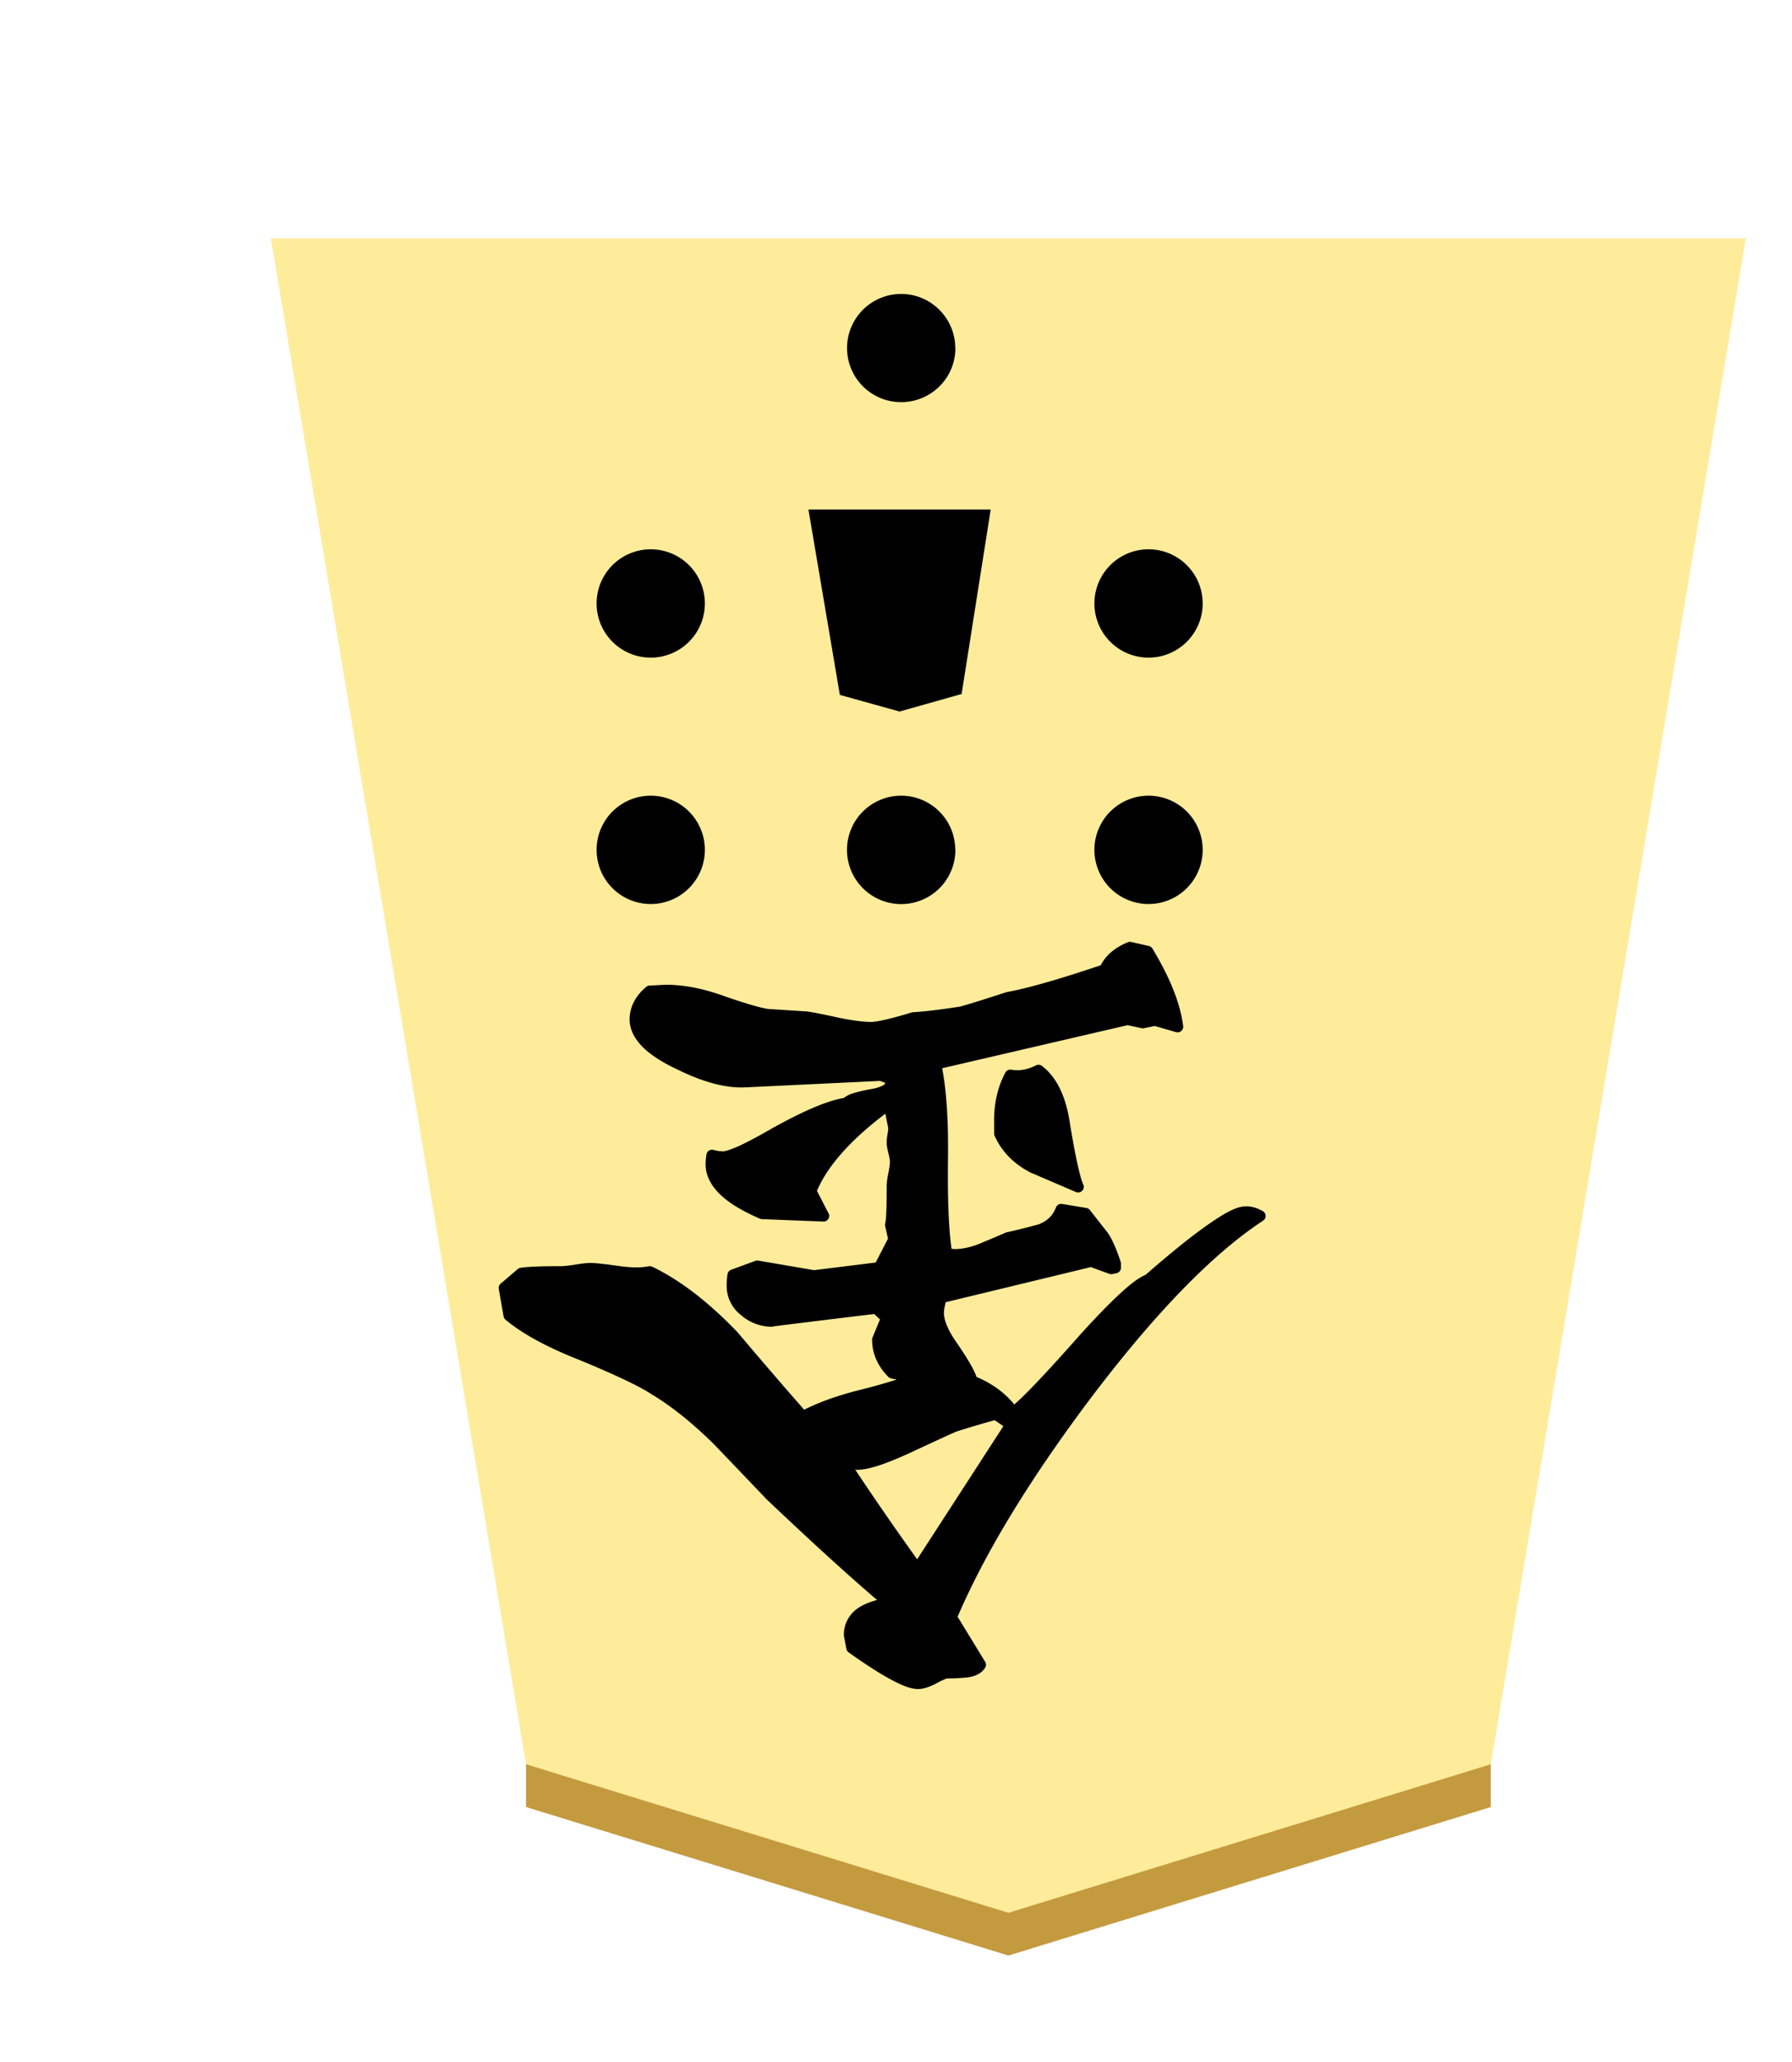 <svg xmlns="http://www.w3.org/2000/svg" xmlns:xlink="http://www.w3.org/1999/xlink" width="52.175" height="60" viewBox="0 0 13.805 15.875"><defs><filter id="b" color-interpolation-filters="sRGB"><feFlood flood-opacity=".498" flood-color="#000" result="flood"/><feComposite in="flood" in2="SourceGraphic" operator="in" result="composite1"/><feGaussianBlur in="composite1" stdDeviation="1" result="blur"/><feOffset dx="5" dy="3" result="offset"/><feComposite in="SourceGraphic" in2="offset" result="composite2"/></filter><filter id="c" color-interpolation-filters="sRGB"><feFlood flood-opacity=".498" flood-color="#000" result="flood"/><feComposite in="flood" in2="SourceGraphic" operator="in" result="composite1"/><feGaussianBlur in="composite1" stdDeviation="1" result="blur"/><feOffset dx="5" dy="3" result="offset"/><feComposite in="SourceGraphic" in2="offset" result="composite2"/></filter><linearGradient id="a"><stop offset="0" stop-color="#e5c37b"/><stop offset=".042" stop-color="#e4bd76"/><stop offset=".093" stop-color="#e7c781"/><stop offset=".165" stop-color="#e2b86e"/><stop offset=".305" stop-color="#e6c686"/><stop offset=".539" stop-color="#dfb96f"/><stop offset=".586" stop-color="#ddbb73"/><stop offset=".84" stop-color="#e7ce8f"/><stop offset=".924" stop-color="#e1bd73"/><stop offset=".962" stop-color="#e0bf78"/><stop offset="1" stop-color="#e7c685"/></linearGradient><filter id="d" color-interpolation-filters="sRGB"><feFlood flood-opacity=".498" flood-color="#000" result="flood"/><feComposite in="flood" in2="SourceGraphic" operator="in" result="composite1"/><feGaussianBlur in="composite1" stdDeviation="1" result="blur"/><feOffset dx="5" dy="3" result="offset"/><feComposite in="SourceGraphic" in2="offset" result="composite2"/></filter><filter id="e" color-interpolation-filters="sRGB"><feFlood flood-opacity=".498" flood-color="#000" result="flood"/><feComposite in="flood" in2="SourceGraphic" operator="in" result="composite1"/><feGaussianBlur in="composite1" stdDeviation="1" result="blur"/><feOffset dx="5" dy="3" result="offset"/><feComposite in="SourceGraphic" in2="offset" result="composite2"/></filter><filter id="f" color-interpolation-filters="sRGB"><feFlood flood-opacity=".498" flood-color="#000" result="flood"/><feComposite in="flood" in2="SourceGraphic" operator="in" result="composite1"/><feGaussianBlur in="composite1" stdDeviation="1" result="blur"/><feOffset dx="5" dy="3" result="offset"/><feComposite in="SourceGraphic" in2="offset" result="composite2"/></filter><filter id="g" color-interpolation-filters="sRGB"><feFlood flood-opacity=".498" flood-color="#000" result="flood"/><feComposite in="flood" in2="SourceGraphic" operator="in" result="composite1"/><feGaussianBlur in="composite1" stdDeviation="1" result="blur"/><feOffset dx="5" dy="3" result="offset"/><feComposite in="SourceGraphic" in2="offset" result="composite2"/></filter><filter id="h" color-interpolation-filters="sRGB"><feFlood flood-opacity=".498" flood-color="#000" result="flood"/><feComposite in="flood" in2="SourceGraphic" operator="in" result="composite1"/><feGaussianBlur in="composite1" stdDeviation="1" result="blur"/><feOffset dx="5" dy="3" result="offset"/><feComposite in="SourceGraphic" in2="offset" result="composite2"/></filter><filter id="i" color-interpolation-filters="sRGB"><feFlood flood-opacity=".498" flood-color="#000" result="flood"/><feComposite in="flood" in2="SourceGraphic" operator="in" result="composite1"/><feGaussianBlur in="composite1" stdDeviation="1" result="blur"/><feOffset dx="5" dy="3" result="offset"/><feComposite in="SourceGraphic" in2="offset" result="composite2"/></filter><linearGradient xlink:href="#a" id="j" x1="104.094" y1="54.226" x2="152.758" y2="54.226" gradientUnits="userSpaceOnUse"/><filter id="k" color-interpolation-filters="sRGB"><feFlood flood-opacity=".498" flood-color="#000" result="flood"/><feComposite in="flood" in2="SourceGraphic" operator="in" result="composite1"/><feGaussianBlur in="composite1" stdDeviation="1" result="blur"/><feOffset dx="5" dy="3" result="offset"/><feComposite in="SourceGraphic" in2="offset" result="composite2"/></filter><linearGradient xlink:href="#a" id="l" x1="148.368" y1="49.819" x2="129.504" y2="49.819" gradientUnits="userSpaceOnUse" spreadMethod="repeat"/><clipPath clipPathUnits="userSpaceOnUse" id="n"><path d="M0 0h936.12v612.12H0z" clip-rule="evenodd"/></clipPath><clipPath clipPathUnits="userSpaceOnUse" id="o"><path d="M0 0h936.12v612.12H0z" clip-rule="evenodd"/></clipPath><clipPath clipPathUnits="userSpaceOnUse" id="p"><path d="M0 0h936.12v612.12H0z" clip-rule="evenodd"/></clipPath><clipPath clipPathUnits="userSpaceOnUse" id="q"><path d="M0 0h936.12v612.12H0z" clip-rule="evenodd"/></clipPath><clipPath clipPathUnits="userSpaceOnUse" id="r"><path d="M0 0h936.12v612.12H0z" clip-rule="evenodd"/></clipPath><clipPath clipPathUnits="userSpaceOnUse" id="s"><path d="M0 0h936.12v612.12H0z" clip-rule="evenodd"/></clipPath><clipPath clipPathUnits="userSpaceOnUse" id="t"><path d="M0 0h936.12v612.12H0z" clip-rule="evenodd"/></clipPath><clipPath clipPathUnits="userSpaceOnUse" id="u"><path d="M0 0h936.12v612.12H0z" clip-rule="evenodd"/></clipPath><linearGradient xlink:href="#a" id="m" gradientUnits="userSpaceOnUse" x1="148.368" y1="49.819" x2="129.504" y2="49.819" spreadMethod="repeat"/></defs><g transform="matrix(.185 0 0 .185 18.545 .91)" opacity=".99" stroke-width=".621" filter="url(#b)"><path d="M509.002 256.066v-3.78l17.834 5.934 17.826-5.904v3.78L526.836 262z" fill="#c3983c" fill-opacity=".992"/><path d="M526.836 260.22l17.826-5.904L554 194.079h-54.33l9.332 60.208z" fill="#feec99"/></g><g transform="matrix(.185 0 0 .185 18.73 1.062)" opacity=".99" stroke-width=".621" filter="url(#c)"><path d="M590.056 254.357v-3.78l17.368 5.643 17.344-5.635v3.78L607.424 260z" fill="#c3983c" fill-opacity=".992"/><path d="M624.768 252.585L634 194.441h-53.151l9.207 58.137 17.368 5.642z" fill="#feec99"/></g><g transform="matrix(.185 0 0 .185 18.73 1.374)" opacity=".99" stroke-width=".621" filter="url(#d)"><path d="M345.268 255.189v-3.78l20.023 6.081 20.403-6.081v3.78l-20.403 6.08z" fill="#c3983c" fill-opacity=".992"/><path d="M365.291 259.49l20.403-6.081L396 189.803h-61.417l10.685 63.606z" fill="#feec99"/><path d="M363.944 259.87l1.242 1.66 18.681-5.935-.863-1.63z" fill="url(#linearGradient29775)" transform="matrix(1.1 0 0 1.051 -34.8 -13.593)"/></g><g transform="matrix(.185 0 0 .185 18.545 1.02)" opacity=".99" stroke-width=".621" filter="url(#e)"><path d="M427.21 256.06v-3.78l19.26 5.94 19.26-5.911v3.78L446.47 262z" fill="#c3983c" fill-opacity=".992"/><path d="M446.47 260.22l19.26-5.911L476 192.896h-59.055l10.266 61.384z" fill="#feec99"/></g><g transform="matrix(.185 0 0 .185 18.73 .321)" opacity=".99" stroke-width=".621" filter="url(#f)"><path d="M589.491 348.833v-3.78l17.934 5.167 17.533-5.566v3.78L607.425 354z" fill="#c3983c" fill-opacity=".992"/><path d="M624.958 346.654L634 288.441h-53.151l8.642 58.613 17.934 5.166z" fill="#feec99"/></g><g transform="matrix(.185 0 0 .185 18.545 1.02)" opacity=".99" stroke-width=".621" filter="url(#g)"><path d="M427.21 346.06v-3.78l19.262 5.94 19.257-5.911v3.78L446.472 352z" fill="#c3983c" fill-opacity=".992"/><g stroke-width=".63"><path d="M446.472 350.22l19.257-5.911L476 282.896h-59.055l10.266 61.384z" fill="#feec99"/></g></g><g transform="matrix(.185 0 0 .185 18.73 1.238)" opacity=".99" stroke-width=".621" filter="url(#h)"><path d="M345.268 345.92v-3.78l20.025 6.08 20.4-6.08v3.779l-20.4 6.081z" fill="#c3983c" fill-opacity=".992"/><path d="M365.293 350.22l20.4-6.08L396 280.533h-61.417l10.685 63.606z" fill="#feec99"/></g><g transform="matrix(.185 0 0 .185 18.545 .959)" opacity=".99" stroke-width=".621" filter="url(#i)"><path d="M507.891 344.726v-3.78l18.944 7.012 18.943-7.01v3.779l-18.943 7.01z" fill="#c3983c" fill-opacity=".992"/><path d="M526.835 349.958l18.943-7.01L554 283.815h-54.33l8.221 59.13z" fill="#feec99"/></g><g transform="matrix(.185 0 0 .185 -45.458 -33.969)" opacity=".99" stroke-width=".621" filter="url(#k)"><path d="M262.623 255.819v-3.78l20.087 6.181 20.087-6.18v3.78L282.71 262z" fill="#c3983c" fill-opacity=".992"/><path d="M282.71 260.22l20.087-6.18 10.62-63.506H252l10.623 63.505z" fill="#feec99"/></g><path d="M86.773 39.268l-.151.952-.32.09-.31-.085-.16-.957z" fill-rule="evenodd"/><path d="M86.773 39.268l-.151.952-.32.09-.31-.085-.16-.957z" fill="none"/><path d="M84.786 41.686a.417.417 0 1 1-.835 0 .417.417 0 0 1 .835 0z" fill-rule="evenodd"/><path d="M84.786 41.686a.417.417 0 1 1-.835 0 .417.417 0 0 1 .835 0z" fill="none"/><path d="M88.62 41.686a.417.417 0 1 1-.835 0 .417.417 0 0 1 .834 0z" fill-rule="evenodd"/><path d="M88.62 41.686a.417.417 0 1 1-.835 0 .417.417 0 0 1 .834 0z" fill="none"/><path d="M86.714 41.686a.417.417 0 1 1-.835 0 .417.417 0 0 1 .835 0z" fill-rule="evenodd"/><path d="M86.714 41.686a.417.417 0 1 1-.835 0 .417.417 0 0 1 .835 0z" fill="none"/><path d="M84.786 37.824c0 .23-.187.416-.417.416a.416.416 0 1 1 0-.833c.23 0 .417.186.417.417z" fill-rule="evenodd"/><path d="M84.786 37.824c0 .23-.187.416-.417.416a.416.416 0 1 1 0-.833c.23 0 .417.186.417.417z" fill="none"/><path d="M88.62 37.824c0 .23-.187.416-.418.416a.416.416 0 1 1 0-.833c.23 0 .417.186.417.417z" fill-rule="evenodd"/><path d="M88.62 37.824c0 .23-.187.416-.418.416a.416.416 0 1 1 0-.833c.23 0 .417.186.417.417z" fill="none"/><path d="M86.987 39.067l-.223 1.42-.48.134-.46-.128-.24-1.426z" fill-rule="evenodd"/><path d="M86.987 39.067l-.223 1.42-.48.134-.46-.128-.24-1.426z" fill="none"/><path d="M7.418 4.125l-.15.952-.32.09-.31-.085-.161-.957z" fill-rule="evenodd"/><path d="M7.418 4.125l-.15.952-.32.09-.31-.085-.161-.957z" fill="none"/><path d="M5.43 4.646a.417.417 0 1 1-.834 0 .417.417 0 0 1 .834 0z" fill-rule="evenodd"/><path d="M5.43 4.646a.417.417 0 1 1-.834 0 .417.417 0 0 1 .834 0z" fill="none"/><path d="M9.265 4.646a.417.417 0 1 1-.834 0 .417.417 0 0 1 .834 0z" fill-rule="evenodd"/><path d="M9.265 4.646a.417.417 0 1 1-.834 0 .417.417 0 0 1 .834 0z" fill="none"/><path d="M5.43 6.543a.417.417 0 1 1-.834 0 .417.417 0 0 1 .834 0z" fill-rule="evenodd"/><path d="M5.43 6.543a.417.417 0 1 1-.834 0 .417.417 0 0 1 .834 0z" fill="none"/><path d="M9.265 6.543a.417.417 0 1 1-.834 0 .417.417 0 0 1 .834 0z" fill-rule="evenodd"/><path d="M9.265 6.543a.417.417 0 1 1-.834 0 .417.417 0 0 1 .834 0z" fill="none"/><path d="M7.36 6.543a.417.417 0 1 1-.835 0 .417.417 0 0 1 .834 0z" fill-rule="evenodd"/><path d="M7.36 6.543a.417.417 0 1 1-.835 0 .417.417 0 0 1 .834 0z" fill="none"/><path d="M7.36 2.68c0 .23-.187.416-.418.416a.416.416 0 1 1 0-.833c.23 0 .417.187.417.417z" fill-rule="evenodd"/><path d="M7.36 2.68c0 .23-.187.416-.418.416a.416.416 0 1 1 0-.833c.23 0 .417.187.417.417z" fill="none"/><path d="M7.632 3.923l-.224 1.42-.478.135-.46-.128-.242-1.427z" fill-rule="evenodd"/><path d="M7.632 3.923l-.224 1.42-.478.135-.46-.128-.242-1.427z" fill="none"/><path d="M116.776 37.987l-.192 1.212-.406.115-.395-.108-.205-1.22z" fill-rule="evenodd"/><path d="M116.776 37.987l-.192 1.212-.406.115-.395-.108-.205-1.22z" fill="none"/><path style="line-height:normal;font-variant-ligatures:normal;font-variant-position:normal;font-variant-caps:normal;font-variant-numeric:normal;font-variant-alternates:normal;font-variant-east-asian:normal;font-feature-settings:normal;font-variation-settings:normal;text-indent:0;text-align:start;text-decoration-line:none;text-decoration-style:solid;text-decoration-color:#000;text-transform:none;text-orientation:mixed;white-space:normal;shape-padding:0;shape-margin:0;inline-size:0;isolation:auto;mix-blend-mode:normal;solid-color:#000;solid-opacity:1" d="M116.502 42.022v-2.134h-.649v2.134z" color="#000" font-weight="400" font-family="sans-serif" overflow="visible" enable-background="accumulate"/><path d="M116.834 37.8l-.224 1.42-.478.135-.46-.128-.24-1.427z" fill-rule="evenodd"/><path d="M116.834 37.8l-.224 1.42-.478.135-.46-.128-.24-1.427z" fill="none"/><path d="M131.6 39.491l-.136.862-.29.081-.28-.078-.145-.865z" fill-rule="evenodd"/><path d="M131.6 39.491l-.136.862-.29.081-.28-.078-.145-.865z" fill="none"/><path d="M131.545 41.677a.377.377 0 1 1-.753 0 .377.377 0 0 1 .753 0z" fill-rule="evenodd"/><path d="M131.545 41.677a.377.377 0 1 1-.753 0 .377.377 0 0 1 .753 0z" fill="none"/><path d="M131.877 39.185l-.225 1.42-.477.135-.463-.128-.24-1.427z" fill-rule="evenodd"/><path d="M131.877 39.185l-.225 1.42-.477.135-.463-.128-.24-1.427z" fill="none"/><g stroke-width="1.429"><path style="line-height:normal;font-variant-ligatures:normal;font-variant-position:normal;font-variant-caps:normal;font-variant-numeric:normal;font-variant-alternates:normal;font-variant-east-asian:normal;font-feature-settings:normal;font-variation-settings:normal;text-indent:0;text-align:start;text-decoration-line:none;text-decoration-style:solid;text-decoration-color:#000;text-transform:none;text-orientation:mixed;white-space:normal;shape-padding:0;shape-margin:0;inline-size:0;isolation:auto;mix-blend-mode:normal;solid-color:#000;solid-opacity:1" d="M101.258 40.977a.608.608 0 0 0 .605-.606.608.608 0 0 0-.605-.604.607.607 0 0 0-.604.604c0 .331.272.606.604.606zm0-.37a.23.23 0 0 1-.234-.236.23.23 0 0 1 .234-.234.23.23 0 0 1 .235.234.233.233 0 0 1-.235.235z" color="#000" font-weight="400" font-family="sans-serif" overflow="visible" enable-background="accumulate"/><path d="M99.738 42.28a.42.42 0 1 1-.838-.001.42.42 0 0 1 .838 0z" fill-rule="evenodd"/><path d="M99.738 42.28a.42.42 0 1 1-.838-.001.42.42 0 0 1 .838 0z" fill="none"/><path d="M103.596 42.28a.42.42 0 1 1-.838-.001.42.42 0 0 1 .838 0z" fill-rule="evenodd"/><path d="M103.596 42.28a.42.42 0 1 1-.838-.001.42.42 0 0 1 .838 0z" fill="none"/><path style="line-height:normal;font-variant-ligatures:normal;font-variant-position:normal;font-variant-caps:normal;font-variant-numeric:normal;font-variant-alternates:normal;font-variant-east-asian:normal;font-feature-settings:normal;font-variation-settings:normal;text-indent:0;text-align:start;text-decoration-line:none;text-decoration-style:solid;text-decoration-color:#000;text-transform:none;text-orientation:mixed;white-space:normal;shape-padding:0;shape-margin:0;inline-size:0;isolation:auto;mix-blend-mode:normal;solid-color:#000;solid-opacity:1" d="M101.258 42.884a.608.608 0 0 0 .605-.604.608.608 0 0 0-.605-.606.608.608 0 0 0-.604.606c0 .331.273.604.604.604zm0-.37a.23.23 0 0 1-.234-.234.23.23 0 0 1 .234-.235c.132 0 .235.103.235.235a.23.23 0 0 1-.235.233z" color="#000" font-weight="400" font-family="sans-serif" overflow="visible" enable-background="accumulate"/><path d="M101.737 37.869l-.15.958-.323.09-.312-.085-.161-.963z" fill-rule="evenodd"/><path d="M101.737 37.869l-.15.958-.323.09-.312-.085-.161-.963z" fill="none"/><path d="M101.969 37.68l-.224 1.421-.478.134-.46-.128-.242-1.426z" fill-rule="evenodd"/><path d="M101.969 37.68l-.224 1.421-.478.134-.46-.128-.242-1.426z" fill="none"/></g><path d="M86.744 55.873l-.15.953-.321.09-.31-.086-.16-.956z" fill="red" fill-rule="evenodd"/><path d="M86.744 55.873l-.15.953-.321.09-.31-.086-.16-.956z" fill="none"/><path d="M84.756 56.395a.417.417 0 1 1-.834 0 .417.417 0 0 1 .834 0z" fill="red" fill-rule="evenodd"/><path d="M84.756 56.395a.417.417 0 1 1-.834 0 .417.417 0 0 1 .834 0z" fill="none"/><path d="M88.59 56.395a.416.416 0 1 1-.834 0 .417.417 0 0 1 .833 0z" fill="red" fill-rule="evenodd"/><path d="M88.59 56.395a.416.416 0 1 1-.834 0 .417.417 0 0 1 .833 0z" fill="none"/><path d="M84.756 58.292a.417.417 0 1 1-.835-.001.417.417 0 0 1 .835 0z" fill="red" fill-rule="evenodd"/><path d="M84.756 58.292a.417.417 0 1 1-.835-.001.417.417 0 0 1 .835 0z" fill="none"/><path d="M88.59 58.292a.416.416 0 1 1-.834 0 .417.417 0 0 1 .833 0z" fill="red" fill-rule="evenodd"/><path d="M88.59 58.292a.416.416 0 1 1-.834 0 .417.417 0 0 1 .833 0z" fill="none"/><path d="M86.684 58.292a.417.417 0 1 1-.834-.001.417.417 0 0 1 .834 0z" fill="red" fill-rule="evenodd"/><path d="M86.684 58.292a.417.417 0 1 1-.834-.001.417.417 0 0 1 .834 0z" fill="none"/><path d="M86.684 54.429a.417.417 0 1 1-.834 0 .417.417 0 0 1 .834 0z" fill="red" fill-rule="evenodd"/><path d="M86.684 54.429a.417.417 0 1 1-.834 0 .417.417 0 0 1 .834 0z" fill="none"/><path d="M86.966 55.597l-.223 1.42-.48.135-.46-.129-.24-1.426z" fill="red" fill-rule="evenodd"/><path d="M86.966 55.597l-.223 1.42-.48.135-.46-.129-.24-1.426z" fill="none"/><path d="M101.585 55.595l-.15.952-.321.09-.309-.086-.161-.956z" fill="red" fill-rule="evenodd"/><path d="M101.585 55.595l-.15.952-.321.09-.309-.086-.161-.956z" fill="none"/><path d="M99.597 56.116a.417.417 0 1 1-.834 0 .417.417 0 0 1 .834 0z" fill="red" fill-rule="evenodd"/><path d="M99.597 56.116a.417.417 0 1 1-.834 0 .417.417 0 0 1 .834 0z" fill="none"/><path d="M103.432 56.116a.417.417 0 1 1-.834 0 .417.417 0 0 1 .834 0z" fill="red" fill-rule="evenodd"/><path d="M103.432 56.116a.417.417 0 1 1-.834 0 .417.417 0 0 1 .834 0z" fill="none"/><path d="M99.597 58.013a.417.417 0 1 1-.834 0 .417.417 0 0 1 .834 0z" fill="red" fill-rule="evenodd"/><path d="M99.597 58.013a.417.417 0 1 1-.834 0 .417.417 0 0 1 .834 0z" fill="none"/><path d="M103.432 58.013a.417.417 0 1 1-.834 0 .417.417 0 0 1 .834 0z" fill="red" fill-rule="evenodd"/><path d="M103.432 58.013a.417.417 0 1 1-.834 0 .417.417 0 0 1 .834 0z" fill="none"/><path d="M101.525 58.013a.417.417 0 1 1-.834 0 .417.417 0 0 1 .834 0z" fill="red" fill-rule="evenodd"/><path d="M101.525 58.013a.417.417 0 1 1-.834 0 .417.417 0 0 1 .834 0z" fill="none"/><path d="M101.525 54.15a.417.417 0 1 1-.834 0 .417.417 0 0 1 .834 0z" fill="red" fill-rule="evenodd"/><path d="M101.525 54.15a.417.417 0 1 1-.834 0 .417.417 0 0 1 .834 0z" fill="none"/><path d="M101.8 55.304l-.225 1.42-.478.135-.46-.128-.242-1.427z" fill="red" fill-rule="evenodd"/><path d="M101.8 55.304l-.225 1.42-.478.135-.46-.128-.242-1.427z" fill="none"/><path d="M116.62 56.072l-.15.952-.321.09-.309-.086-.161-.956z" fill="red" fill-rule="evenodd"/><path d="M116.62 56.072l-.15.952-.321.09-.309-.086-.161-.956z" fill="none"/><path d="M114.632 56.593a.417.417 0 1 1-.834 0 .417.417 0 0 1 .834 0z" fill="red" fill-rule="evenodd"/><path d="M114.632 56.593a.417.417 0 1 1-.834 0 .417.417 0 0 1 .834 0z" fill="none"/><path d="M118.467 56.593a.417.417 0 1 1-.834 0 .417.417 0 0 1 .834 0z" fill="red" fill-rule="evenodd"/><path d="M118.467 56.593a.417.417 0 1 1-.834 0 .417.417 0 0 1 .834 0z" fill="none"/><path d="M114.632 58.49a.417.417 0 1 1-.834 0 .417.417 0 0 1 .834 0z" fill="red" fill-rule="evenodd"/><path d="M114.632 58.49a.417.417 0 1 1-.834 0 .417.417 0 0 1 .834 0z" fill="none"/><path d="M118.467 58.49a.417.417 0 1 1-.834 0 .417.417 0 0 1 .834 0z" fill="red" fill-rule="evenodd"/><path d="M118.467 58.49a.417.417 0 1 1-.834 0 .417.417 0 0 1 .834 0z" fill="none"/><path d="M116.56 58.49a.417.417 0 1 1-.834 0 .417.417 0 0 1 .834 0z" fill="red" fill-rule="evenodd"/><path d="M116.56 58.49a.417.417 0 1 1-.834 0 .417.417 0 0 1 .834 0z" fill="none"/><path d="M116.56 54.627a.417.417 0 1 1-.834 0 .417.417 0 0 1 .834 0z" fill="red" fill-rule="evenodd"/><path d="M116.56 54.627a.417.417 0 1 1-.834 0 .417.417 0 0 1 .834 0z" fill="none"/><path d="M116.813 55.781l-.224 1.42-.478.135-.46-.128-.24-1.427z" fill="red" fill-rule="evenodd"/><path d="M116.813 55.781l-.224 1.42-.478.135-.46-.128-.24-1.427z" fill="none"/><path d="M131.696 56.44l-.15.951-.321.09-.309-.085-.161-.957z" fill="red" fill-rule="evenodd"/><path d="M131.696 56.44l-.15.951-.321.09-.309-.085-.161-.957z" fill="none"/><path d="M129.708 56.96a.417.417 0 1 1-.834 0 .417.417 0 0 1 .834 0z" fill="red" fill-rule="evenodd"/><path d="M129.708 56.96a.417.417 0 1 1-.834 0 .417.417 0 0 1 .834 0z" fill="none"/><path d="M133.543 56.96a.417.417 0 1 1-.834 0 .417.417 0 0 1 .834 0z" fill="red" fill-rule="evenodd"/><path d="M133.543 56.96a.417.417 0 1 1-.834 0 .417.417 0 0 1 .834 0z" fill="none"/><path d="M129.708 58.857a.417.417 0 1 1-.834 0 .417.417 0 0 1 .834 0z" fill="red" fill-rule="evenodd"/><path d="M129.708 58.857a.417.417 0 1 1-.834 0 .417.417 0 0 1 .834 0z" fill="none"/><path d="M133.543 58.857a.417.417 0 1 1-.834 0 .417.417 0 0 1 .834 0z" fill="red" fill-rule="evenodd"/><path d="M133.543 58.857a.417.417 0 1 1-.834 0 .417.417 0 0 1 .834 0z" fill="none"/><path d="M131.636 58.857a.417.417 0 1 1-.834 0 .417.417 0 0 1 .834 0z" fill="red" fill-rule="evenodd"/><path d="M131.636 58.857a.417.417 0 1 1-.834 0 .417.417 0 0 1 .834 0z" fill="none"/><path d="M131.636 54.994a.417.417 0 1 1-.834 0 .417.417 0 0 1 .834 0z" fill="red" fill-rule="evenodd"/><path d="M131.636 54.994a.417.417 0 1 1-.834 0 .417.417 0 0 1 .834 0z" fill="none"/><path d="M131.89 56.149l-.224 1.42-.477.134-.463-.128-.24-1.426z" fill="red" fill-rule="evenodd"/><path d="M131.89 56.149l-.224 1.42-.477.134-.463-.128-.24-1.426z" fill="none"/><path d="M87.534 59.778l-.346.195-.12-.112zm0 .878q0 .098-.646.353l.015-.293q.09-.15.248-.277.383.112.383.217zm2.522.623q0-.067-.173-.067-.405 0-1.096.428-.262.187-.833.788-.293-.368-.75-.368-.128 0-.406.045.038-.195.06-.42 1.081-.45 1.081-.698 0-.36-.525-.788.397-.3.713-.428.142-.03.353-.045.21-.03.21-.203 0-.195-.225-.315-.18-.098-.353-.098-.188 0-.999.195-.585.113-1.013.113-.78 0-1.659-.068-.39 0-.39.383 0 .21.157.353.42.3.66.3.196 0 .504-.338.653-.097.976-.127l-.008.69q-.308.308-.645.593-.196.098-.196.24 0 .293.729.473-.053.203-.263.398-.6.15-.6.413 0 .24.187.353.293.143.495.143.136 0 .376-.278.758-.33 1.358-.345-.608.72-1.276 1.576-.848-.676-1.659-1.576-.518-.548-.75-.623-.443-.128-1.044-.128-.48 0-.48.203 0 .367.338.743.165.187.623.338.555.15.735.232.736.503 1.915 1.224-.368.443-.368.57 0 .143.24.353.21.173.383.173.465-.023.465-.15 0-.136-.165-.27 1.681-2.8 3.19-3.836.128-.045.128-.15z" aria-label="全" font-size="72.314" font-family="EPSON 太行書体Ｂ" letter-spacing="0" word-spacing="0" fill="red" stroke-width="2.489"/><g clip-path="url(#n)" transform="matrix(-.199 0 0 .199 189.649 -2.767)" stroke-width="1.774"><path d="M513.587 254.698q.313.094 1.126-.25.689-.25 1.096-.532-.032-.094-.032-.125.032-.094.22-.5.187-.376.187-.595l-.031-.188q-1.596-.657-2.284-2.847 2.753-.063 4.224-1.19l.281-1.313-.156-.532h-.188q-1.189-.031-2.503.782-1.126.72-2.222 1.44-1.282-1.19-2.565-4.193h.156q.876-.032 2.316.813 1.439.876 2.221.876.188 0 .376-.031l.625-.688v-.564q-.813-.187-1.846-.72-.845-.469-1.72-.97l1.439-.813.281-.657q.939.282 2.253.282.188 0 .438-.063.188-.281.344-.563.25-.375.25-.595 0-.093-.03-.25-.564-.25-1.847-.407-1.283-.156-1.846-.469v-4.255q1.408 1.314 1.721 2.284l-.281.688 2.94-.156.407-1.627-3.222-1.408q-.22.094-.438.094-.657 0-1.19-.657v-1.596q1.503.75 2.848.75.188 0 .438-.03.313-.188.72-.877-.72-.72-2.16-1.282l-2.315-.908q-.813-.438-2.44-1.22-.689-.188-2.034-.72-.907-.438-1.189-1.251l-.782.344q-.5.72-.5 1.752 0 .47.093.939l.688-.157q1.095.22 2.66.939 1.909.845 2.597 1.064l-.22 2.159q0 .563.095 1.72.125 1.158.125 1.721l-.25 1.033q-2.691-.657-3.41-1.47-.658.25-1.94 1.188 1.094.22 2.721 1.002 1.972.97 2.66 1.189.062.156.062.313 0 .375-.594 1-.563.627-.563.752 0 .094.094.219l-1.346.626-1.69-1.815q-.312-.532-1.063-1.502-.626-.688-1.408-.97-.188-.47-.782-.876-.564-.407-1.064-.376h-.032q6.32 7.885 8.605 14.8l-1.064.97.063.188h.062q.094 0 .282-.094.188-.063.25-.063zm16.677-2.002q.313-.72.313-1.377 0-.188-.031-.407l-.689-.438q-.125-1.063-.219-2.096-.187-1.189-.438-2.002-.281-.595-.688-2.097.939-.313 2.753-1.095l.345-.626q-.47-.75-1.972-1.032-.438-.282-1.22-.845-.313-.25-.782-.907-.438-.658-.782-.94 1.063-2.44 3.66-4.536 1.659-1.314 4.913-3.16l.188-.72q-.376-.375-1.033-.563-.876-.22-1.095-.313l-.657.125-1.064-.375-1.408.125q-2.19 1.783-3.63 4.161-1.063-.563-3.035-2.628-.594-.5-1.69-1.564-.656-.689-.656-1.784l-.876-.313-1.22 1.22-.126 1.346.845 6.633q-.031.313-.063.97.094 1.252.438 9.168 0 .125-.03.407-.032.281-.032.406 0 1.408-.47 2.284-.156.345-.844 1.096-.47.5-.47 1.063l1.408-.5q1.283.281 3.849.876.72.188 1.502.47.47.218 1.47.656.282.125.908.125.688 0 2.628-.813zm-9.042-2.503q.344-.25.469-.939.156-.688.375-.939.939.188 2.566.751 1.721.595 2.534.783l-.062 1.69q-3.88-.282-5.882-1.346zm4.067-2.566q-.375 0-1.126-.094-.72-.062-1.127-.062-.657 0-1.189-.438l-.344-2.19q0-.251.094-.689.125-.094.25-.156 2.316.782 5.007 2.158l.03 1.471zm-1.502-4.161v-.501l2.003-2.847q.031.031 1.001 1.095.751.782.657 1.251l-.188 1.002h.689l.438.594-.939.282zm-2.284-.657q-.281-2.879-.688-4.631l.125-.563-.125-2.034.375-.313q1.565.939 3.13 2.847-.501.908-.908 2.44-.376 1.284-.72 2.566zm-10.607-8.605l-.594-2.128q-.376.094-.908.47v.187q.032.25-.219.751.22 2.441.22 2.16 0 .625-.658 1.345 1.095-.22 1.47-.689.282-.312.376-.97.094-.782.313-1.126zm14.174 2.378q-.563-.282-1.596-.939-1.095-.75-1.627-1-.469.218-.594.218-.157 0-.22-.031-.25-.25-.25-1.721l.157-1.47q2.284.938 5.32 2.94-.251.532-.502 1.096-.375.72-.688.907z" aria-label="銀" font-weight="400" font-size="32.04" font-family="HakusyuKaisyo" stroke-width="1.624" stroke-linejoin="round" stroke-miterlimit="10"/></g><g clip-path="url(#o)" transform="matrix(-.199 0 0 .199 90.105 -37.936)" stroke-width="1.774"><path d="M417.247 255.98c-.208 0-.428-.077-.693-.21a.217.217 0 0 1-.006-.004 3.04 3.04 0 0 0-.41-.195 8.178 8.178 0 0 1-.69-.03c-.35-.023-.641-.139-.795-.384a.217.217 0 0 1-.002-.228l1.067-1.747c-1.057-2.456-2.741-5.234-5.06-8.334-2.537-3.368-4.8-5.7-6.767-6.99a.217.217 0 0 1 .014-.37c.212-.118.425-.184.637-.184.381 0 .815.246 1.453.687.636.44 1.448 1.093 2.44 1.959l.005.004c.261.11.55.326.942.684.425.387.95.925 1.578 1.617a.217.217 0 0 1 .002.002c1.346 1.525 2.173 2.383 2.562 2.713.36-.442.84-.803 1.461-1.065.104-.297.333-.684.737-1.28a.217.217 0 0 1 .004-.005c.361-.502.521-.91.521-1.188 0-.128-.033-.272-.068-.418l-5.618-1.359-.718.262a.217.217 0 0 1-.117.008l-.157-.032a.217.217 0 0 1-.174-.213v-.158a.217.217 0 0 1 .01-.068c.17-.51.328-.876.498-1.12a.217.217 0 0 1 .006-.009l.688-.877a.217.217 0 0 1 .136-.08l.94-.156a.217.217 0 0 1 .238.136c.125.321.337.529.682.657.531.143.942.244 1.224.304a.217.217 0 0 1 .043.014c.331.145.672.289 1.024.434l.004.002c.352.136.668.2.945.2l.12-.011c.106-.752.157-1.878.138-3.428-.02-1.545.059-2.702.226-3.558l-7.177-1.666-.547.117a.217.217 0 0 1-.088 0l-.418-.086-.824.238a.217.217 0 0 1-.276-.236c.11-.88.51-1.874 1.188-2.996a.217.217 0 0 1 .136-.1l.688-.156a.217.217 0 0 1 .129.012c.504.201.853.505 1.047.888 1.632.55 2.855.897 3.636 1.037a.217.217 0 0 1 .028.008c.954.311 1.56.498 1.795.557.802.123 1.412.195 1.812.215a.217.217 0 0 1 .053.01c.807.248 1.359.367 1.562.367.288 0 .695-.05 1.206-.153.669-.146 1.088-.231 1.304-.255a.217.217 0 0 1 .01 0l1.461-.094c.289-.037.928-.22 1.86-.551a.217.217 0 0 1 .001 0c.749-.257 1.451-.387 2.106-.387a.217.217 0 0 1 .011 0l.625.032a.217.217 0 0 1 .127.05c.412.343.643.777.643 1.26 0 .38-.182.743-.502 1.063-.319.319-.777.609-1.373.886-1 .49-1.876.722-2.639.678h-.004l-5.177-.248-.207.078c.021.021.019.047.05.068.104.07.272.132.502.17a.217.217 0 0 1 .004 0c.299.054.54.112.733.174.141.046.233.107.328.172h.004c.655.114 1.548.5 2.724 1.15a.217.217 0 0 1 .004.002c.54.311.974.544 1.303.696.329.152.57.215.621.215.125 0 .252-.019.379-.055a.217.217 0 0 1 .275.174 2.3 2.3 0 0 1 .034.379c0 .421-.201.82-.559 1.166-.358.346-.873.653-1.545.941a.217.217 0 0 1-.078.018l-2.377.093a.217.217 0 0 1-.201-.316l.449-.871c-.404-.955-1.29-1.958-2.648-2.986l-.112.562c.001.042.009.119.028.23.021.131.033.23.033.317 0 .12-.025.254-.069.43-.04.158-.056.275-.056.322 0 .075.018.224.058.426.044.215.067.38.067.513 0 .426.005.763.015 1.008.01.245.034.415.04.434a.217.217 0 0 1 .003.107l-.109.486.477.924 2.386.295 2.16-.37a.217.217 0 0 1 .112.01l.937.345a.217.217 0 0 1 .14.171c.023.155.034.3.034.438 0 .45-.19.85-.543 1.135l-.002.002c-.347.3-.76.457-1.205.457a.217.217 0 0 1-.06-.01.217.217 0 0 1-.002 0 6.075 6.075 0 0 0-.16-.023c-.154-.021-.4-.05-.735-.092-.65-.08-1.674-.207-3.004-.366l-.225.208.29.703a.217.217 0 0 1 .015.082c0 .537-.219 1.03-.627 1.437a.217.217 0 0 1-.08.051c-.096.035-.16.032-.242.055.346.108.695.22 1.566.437a.217.217 0 0 1 .002 0c.812.213 1.47.457 2.012.729.862-.983 1.725-1.985 2.586-3.006a.217.217 0 0 1 .01-.01c1.118-1.16 2.21-2 3.285-2.516a.217.217 0 0 1 .137-.017c.279.056.643.058 1.086-.002.607-.084.969-.127 1.156-.127.149 0 .34.022.596.064.266.041.459.06.56.06.755 0 1.266.019 1.567.065a.217.217 0 0 1 .107.05l.658.562a.217.217 0 0 1 .074.203l-.187 1.064a.217.217 0 0 1-.076.13c-.654.544-1.589 1.052-2.81 1.536h-.003c-1.413.582-2.36 1.033-2.808 1.326a.217.217 0 0 1-.008.006c-.752.448-1.541 1.072-2.365 1.875l-.002.002c-.115.115-.821.85-2.092 2.184a.217.217 0 0 1-.008.008c-1.875 1.777-3.244 3.016-4.283 3.902.329.096.62.214.83.389.293.244.453.585.453.965a.217.217 0 0 1-.004.04l-.094.5a.217.217 0 0 1-.088.137c-.65.462-1.192.81-1.632 1.047-.44.237-.769.37-1.057.37zm.037-5.02a113.323 113.323 0 0 0 2.399-3.47c-.02 0-.04.009-.059.009-.452 0-1.08-.212-1.967-.613a.217.217 0 0 1-.002 0c-.584-.271-1.034-.48-1.351-.625a30.39 30.39 0 0 0-.532-.24h-.002a35.594 35.594 0 0 0-1.488-.442l-.336.23zm-6.223-14.192a.217.217 0 0 1-.207-.308c.115-.245.306-1.066.514-2.354.151-1.031.503-1.791 1.086-2.234a.217.217 0 0 1 .229-.022c.342.172.653.222.959.168a.217.217 0 0 1 .228.112c.311.578.454 1.253.434 2.011V234.485a.217.217 0 0 1-.018.088c-.27.609-.741 1.088-1.383 1.42a.217.217 0 0 1-.013.006l-1.752.752a.217.217 0 0 1-.077.017z" aria-label="金" font-weight="400" font-size="32.04" font-family="HakusyuKaisyo" stroke-width="1.624" stroke-linejoin="round" stroke-miterlimit="10"/></g><g clip-path="url(#p)" transform="matrix(-.199 0 0 .199 259.954 -2.772)" stroke-width="1.774"><path d="M723.744 256.58l1.127-.22.594.22q.72-.126 1.252-.658t.532-1.251q0-1.002-.751-1.283-.626-.125-1.815-.407-.595-.188-1.877-.845-1.502-.75-1.69-1.126l1.596-.595q.219-.532 1.032-1.439 2.973.939 6.414.939 1.096 0 1.846-.72.783-.72.783-1.815l-.094-.438-1.346-.375-1.877.375q-1.22.22-1.94.22-.813 0-1.44-.22 3.411-3.66 7.229-5.413 1.314-.625 2.66-1.22 1.501-.688 2.502-1.47l.376-.72q-.5-.5-1.001-.72l-.689.157-1.283-.282-1.72.156-.626-.281q-2.16.25-3.88 2.002v-.469q-.25-.25-.5-.532-.251-.25-.251-.657 0-.219.125-.5 0-.752.031-2.097.032-1.47.032-2.065 0-3.473-1.659-4.13l-.563.125-.5.97q-.22.094-2.128.438-.188-.031-2.597-.344-1.627-.22-2.597-.563-.751-.438-2.253-1.252-.688.563-1.126 1.47.563 3.067.563 7.447 0 1.878-.845 2.16-.75-.47-.75-1.033-.72-.845-1.409-1.721-.939-1.158-1.596-1.596-1.345-.845-2.002-.845l-1.47.032q2.064 1.47 4.974 5.194 2.535 3.254 4.036 6.038-2.816 0-4.13-1.595-.156-.032-.344-.032-1.032 0-1.44 1.064-.187.438-.406 2.003.876-.125 2.065-.438 2.535.594 3.786.938 2.691.72 3.661 1.252-.188 1.126-1.126 2.44l-.438-.156-.501.156q-.782-.219-.908-.219-.125 0-.312.094l-2.629.125q.501.282 4.037 2.16 2.378 1.314 3.848 2.534l-.47.47v.343l.69-.062 1.188.281zm-.47-9.45q-.375-.094-.468-.813-.063-.564-.094-1.096l.187-.469-.281-1.533.219-.563q-.25-.094-.313-.5-.063-.376-.094-.69l.188-.844 3.473.282q1.377.125 2.41-.47-1.784 2.19-5.226 6.696zm-7.602-7.54l1.501-.595q.564.313 1.847.563 1.282.25 1.814.5-.313 1.065-.344 2.848-.031 1.783-.219 2.534-.939-.125-1.564-.876-.094-.125-1.002-1.595-.062-.157-1.157-1.627-.72-.908-.876-1.753zm1.877-1.91l.156-2.721q1.721.125 3.286.532 1.001.344 2.972 1.032h.908q.406 0 .782.188.125 1.502.125 1.658 0 .939-.657.939.375 0-1.909-.282-3.754-.532-5.663-1.345zm1.69-4.098l-.376.094q-1.001 0-1.22-.344v-.564q0 .157.125-.532-.063-.688.063-2.002.907.125 3.848.907 2.347.595 3.88.657v3.004l-.376.157q-2.628-.438-3.003-.532-2.003-.407-2.941-.845z" aria-label="香" font-weight="400" font-size="32.04" font-family="HakusyuKaisyo"/></g><g clip-path="url(#q)" transform="matrix(-.199 0 0 .199 224.966 37.646)" stroke-width="1.774"><path d="M634.872 125.026q0-.281-.188-.563-.625-.407-1.439-.626-.782-.219-1.533-.406-.532-.22-1.565-.626-1.22-.47-3.41-1.033l-.532.063 1.94 1.815q1.22 1.189 1.345 2.159-.406.406-2.597.406-4.036 0-7.165-1.658-2.753-1.44-5.663-4.725l-1.44-1.69q-.876-1-1.564-1.501-.907.626-.907 2.44 0 .94 1.376 2.785.126.188 3.098 3.567 2.378 2.691 3.004 3.442 1.783 2.19 2.597 3.723-.47.939-1.001 1.22.438.22.844.439.595.281.845.281 1.502 0 2.128-.938 0-1.471-1.252-3.098-.406-.563-2.503-2.785-1.564-1.658-2.002-2.722 3.003 1.909 5.319 2.628 2.472.783 5.85.783 1.159 0 2.003-.126 1.033-.156 2.66-1.22 1.752-1.157 1.752-2.034zm-5.538-16.677q0-1.126-1.345-1.126-.188 0-.439.031-2.19.407-4.005.407-2.66 0-6.195-1.596-1.251.376-1.314 2.253l2.315 1.846q-.093.094-1.97 1.064-1.534.782-1.534 1.408 0 .845 1.19 1.909.97.876 1.97 1.345 2.378 1.126 2.597 1.252 1.283.876 1.283 2.378 0 .312-.062.625-1.002-.5-2.41-.5-.782 0-1.533.187l-.47.376q1.002.375 2.066 1.564 1.314 1.44 1.815 1.784.313.219.938.219 2.284 0 3.473-.782v-.25q.032-.626-.344-1.127-.344-.47-.72-.939-.437-.813-.5-2.534.125-.188 1.158-.438 1.063-.22 1.439-.657.031-.157.031-.313 0-1.001-2.284-3.38-2.66-2.753-3.004-3.441 1.784.532 4.13.532 3.724 0 3.724-2.097zm-7.885 7.385q-3.63-.658-4.63-2.785.187-.595 2.283-.72 1.44.532 2.347 3.505z" aria-label="全" font-weight="400" font-size="32.04" font-family="HakusyuSousyo_kk" fill="red"/></g><g clip-path="url(#r)" transform="matrix(-.199 0 0 .199 259.864 38.649)" stroke-width="1.774"><path d="M729.677 120.538c-.334-.438-1.085-.918-2.253-1.44-1.147-.5-1.783-.834-1.909-1 .167-1.356.209-2.378.126-3.067.646-.563 1.032-1.147 1.157-1.752-.187-.667-.709-1.512-1.564-2.534-.855-1.002-1.387-1.794-1.596-2.378.376-.376 1.335-.751 2.879-1.127 1.376-.334 2.315-.918 2.816-1.752-.021-.334-.334-.605-.939-.813-.605-.23-2.19-.585-4.756-1.064-2.566-.5-4.099-.751-4.6-.751-.896 0-1.46.448-1.69 1.345.105.5.439 1.074 1.002 1.721.647.71 1.043 1.262 1.19 1.658-.21.167-.856.272-1.94.313-.981.021-1.471.48-1.471 1.377 0 .584.323 1.241.97 1.971.667.751 1.637 1.481 2.91 2.19 1.084.585 2.169 1.158 3.254 1.721.125.605.187 1.158.187 1.659 0 .208-.01.386-.031.532-.563-.167-1.898-.783-4.005-1.846-1.606-.814-2.993-1.21-4.161-1.19h-.22c-.375.188-.563.46-.563.814 0 .668.929 1.742 2.785 3.223v-.532l-.219-.688c.814.208 1.93.709 3.348 1.501 1.335.751 2.357 1.43 3.066 2.034.105.271.157.532.157.782 0 .23-.052.439-.157.626-1.543-1.001-2.962-1.658-4.255-1.971l4.068 4.005c-.835.125-1.586.5-2.253 1.126-.668.647-1.001 1.377-1.001 2.19 0 .355.187.991.563 1.91l.813 1.94c.5-.147 1.074-.418 1.721-.814.793-.48 1.19-.908 1.19-1.283 0-.146-.21-.47-.627-.97-.417-.5-.625-.907-.625-1.22 0-.105.01-.199.03-.282.189-.042.408-.063.658-.063.25 0 .636.021 1.158.063.521.042.917.063 1.189.063 1.585 0 2.346-.49 2.284-1.471v-.219c-.355-.25-1.054-.647-2.097-1.189-.897-.459-1.564-.887-2.002-1.283.542-.292 1.345-.553 2.41-.782a52.692 52.692 0 0 1 1.72-.157c.563-.104.99-.48 1.283-1.126zm-7.009-7.478v.063c-2.107-.584-3.63-1.398-4.568-2.441-.334-.375-.5-.688-.5-.939 0-.146.083-.25.25-.313a1.94 1.94 0 0 1 .469-.062c1.043 0 2.034.365 2.972 1.095.96.75 1.419 1.617 1.377 2.597zm.5-6.57c0 .291-.083.594-.25.907-.688-.751-1.251-1.325-1.69-1.721a.693.693 0 0 1 .22-.032c.396 0 .96.188 1.69.564.02.083.03.177.03.281z" aria-label="金" font-weight="400" font-size="32.04" font-family="HakusyuSousyo_kk" fill="red"/></g><g clip-path="url(#s)" transform="matrix(-.199 0 0 .199 295.056 -1.527)" stroke-width="1.774"><path d="M824.265 249.16q.383 0 1.311-.356.928-.328 1.174-.573.027-.219.027-.41 0-.464-.19-.655l-.055-2.485q.792 0 3.222 1.038.273-.082 1.365-.082.41 0 .737-.273.328-.246.3-.628v-.055q-.436-.437-1.092-.519-.628-.082-1.228-.136-2.895-.355-3.25-.519-.273-.273-.273-1.474 0-.246-.355-1.284l.574-.027 5.515.874q.656.109 1.72-.328.929-.382 1.53-.928l.054-1.065q-.655-.437-1.147-.437-.355 0-1.638.355-1.256.355-1.939.355-3.959 0-5.843-.929.519-.109 1.038-.245.519-.11.628-.71-.3-1.147-.3-1.993l-.083-.983q.028.163.082-.492l.055-.983q.055-.573.328-.874l2.266 2.24-.382.545q.109.601 1.092.601.218-.191.819-.218l.874-.055-2.157 2.403q3.85-.628 5.488-2.321v-.11q.027-.354-.3-.682-.41-.382-.465-.546h-.136q-.246-.027-.737.219-.492.273-.683.273l-.273-.656q-.765-.19-1.638-1.01-.656-.683-1.338-1.365-.464-.3-1.365-1.038-.465-.519-1.393-1.447-.41-.382-1.529-1.174-.737-.628-2.239-1.72-.983-.601-1.666-.929-.546-.163-1.583-.6-.601-.328-1.174-.656-.792-.382-1.284-.382-.19 0-.6.11l-.765-.192-.519.137q4.232 1.966 9.53 6.58-.41.901-1.038 1.475l-1.201 1.201q.873.246 2.239.683.027.245.027.464 0 .218-.082.655-.055.464-.055.71 0 1.283-.19 1.693-.165.437-1.148 1.174-.163 0-2.512-.437-1.665-.328-2.43-.573-1.583-.464-2.184-1.147l-.792-.3q-.737.3-1.31 1.037-.547.737-.574 1.502l.847-.055q.655-.464.819-.464.054 0 5.324 1.365l.546.383q-.382.163-.382.6 0 .137.027.437.055.328.055.464 0 2.813-.874 3.25l.137.082.027.109-.11.19.765.083q.137-.164 1.147-.382.846-.164.983-.82-.11-1.146-.546-3.74 1.42 0 2.648.491l-.436 1.147.163 3.823q-.109.273-.136.983 0 .71-.11.9-.327.465-.9 1.311.054.52 1.146.52zm-5.98-12.807q.301 0 .41-.246.055-.109.273-1.037.219-.901.219-1.038 0-.9-.383-1.665-.436-.847-1.174-1.174-.846.491-.846 1.392 0 .655.764 1.83.765 1.174.738 1.938z" aria-label="歩" font-weight="400" font-size="27.96" font-family="HakusyuKaisyo" stroke-width="1.417" stroke-linejoin="round" stroke-miterlimit="10"/></g><g clip-path="url(#t)" transform="matrix(-.199 0 0 .199 295.09 38.743)" stroke-width="1.774"><path d="M817.292 125.451q.6 0 1.638-.437 1.338-.6 2.075-1.91.383-.71.956-2.595.546-1.775 1.12-2.621.764 0 2.785 2.102 1.938 2.021 2.157 2.813l-.41.874q.11 0 .492.081.327.028.518.028.765 0 1.884-1.284 1.12-1.283 1.093-2.075v-.19q-.738-.383-2.076-1.257-1.365-1.229-4.123-3.44-.464-.273-1.31-.792-.328-.191-.82-.792-.436-.491-.928-.71-2.757-2.73-2.757-4.15 0-1.557 3.33-1.557 1.584 0 3.878.601 3.631 1.01 3.795 1.038.792-.3 1.557-.574.846-.355 1.146-1.065 0-.655-.546-1.01-.518-.355-2.239-.9-1.583-.574-2.32-.71-1.393-.274-3.496-.274-2.675 0-4.614.929-2.567 1.174-2.567 3.522 0 1.775 1.366 3.768l2.402 3.331q-.71 1.31-1.283 2.457-.764 1.857-1.556 3.687-1.092 2.348-2.403 2.812.082.3 1.256.3z" aria-label="と" font-weight="400" font-size="27.96" font-family="HakusyuKaisyo" fill="red"/></g><g clip-path="url(#u)" transform="matrix(-.199 0 0 .199 224.744 -2.432)" stroke-width="1.774"><path d="M626.046 255.379q.376-.188 1.472-.282.94-.062 1.41-.532l-.157-.814q-.533-.188-.564-.627v-.814l-.313-.908.156-.438 1.222.22q.313-.095 1.158-.126.846 0 1.378-.564.063-.156.063-.313 0-.407-.72-1.158-.032 0-1.128-.345-.626-.188-1.033-.595l-1.19-.47-.157-2.191q.407-.094.877-.094 1.065 0 1.91.281 2.662-.313 3.946-1.283v-.877l-1.723-.22q-.219-.03-.97.283-.72.313-1.159.313-.188 0-.376-.063-.313.125-.595.125-1.315 0-3.882-.595-.094-.03-1.597-.595-1.503-.563-1.628-.626-.533-.282-.752-.689l-1.19.345q-.094.344-.47.563-.344.22-.344.439 0 .031.031.125l.533-.031q.939.438 2.724.97 1.941.595 2.755.94l-.094.5.22 1.316-2.85.751-.877.846q2.224.407 3.727 1.127 0 .313.093 1.033.094.752.094 1.096l-.156 2.16q-.783.345-1.253 1.003zm-10.301-1.002q.939-.376 1.878-.72.971-.47 1.159-1.535-.814-.156-.94-.97v-1.566q0-.156-.062-.438-.063-.282-.063-.439 0-.438.407-.72.094 0 .407.032.22.03.376.03.69 0 1.033-.625l-.156-.72q-.72-.408-1.44-.783-1.002-.533-.971-1.096.062-.846.062-.658l-.281-1.284.125-.783q1.221-.438 2.442-.908 1.253-.688 1.315-2.066l-.626-.783q-.407-.031-1.096.094-.031 0-.72.532-.658.564-.72.658-.125.25-.501.72l-.157-.407.032-1.221-.22-1.315.126-.533-.126-.657.188-1.065-.125-.657.188-1.19q0-.126-.063-.376-.062-.22-.062-.345l.125-.72-.188-.689.282-.751-.564-1.284-.689.031q-.47.47-.689 1.316-.313 1.158-.438 1.44l.407 5.699-.062 1.096q-.69-.094-1.347-1.034-.47-.72-.94-1.471-.75-.97-2.41-1.879-2.067-1.065-2.63-1.566l-.439.126-1.472-.157-.626.188q1.347 1.033 3.977 3.225 1.315 1.127 2.943 3.601 1.66 2.505 2.098 4.133-2.067-.375-2.724-1.44-.564 0-1.221.595-.877.751-1.065.845l-.564 1.378q.22.094.47.094.564 0 1.315-.501 1.034.22 2.411.97 1.754 1.003 2.286 1.222l.282 3.851-.125 1.503q-.658.22-1.347 1.378l-.031.157q.72-.032.532-.032.564 0 1.034.47zm10.301-11.93l2.161-.814q.125-.439.125-.532 0-.251-.219-.658-.188-.376-.188-.595 0-.188.157-.438l.626.03q2.442.126 2.943-.75l-.03-.595q-.408-.345-1.441-.564-1.19-.22-1.566-.407-.72-.376-.72-1.253 0-.188.063-.563.093-.376.093-.564l-.156-.97.47-.188 1.315.25q.219.47 1.002.47l1.033-.25q.94-.22 1.941-.44 1.096-.312 1.754-.876l.188-.814-.345-.814-.595-.188q-.657.094-2.661.658-1.66.47-2.63.47-1.347 0-3.476-.345-2.38-.345-3.35-.783-.971-.407-1.504-1.221-.47.188-.845.814-.344.595-.595.657v.69l.438-.157q.971.376 2.662.845 1.941.501 2.693.752v2.661q-.282.094-1.816.157-1.127.062-1.722.657 2.692.846 4.008 1.566.062.908.062 1.816 0 .22-.031.407l-1.096.846q.094.156.25.47l-.03.093z" aria-label="桂" font-weight="400" font-size="32.064" font-family="HakusyuKaisyo" stroke-width="1.625" stroke-linejoin="round" stroke-miterlimit="10"/></g></svg>
